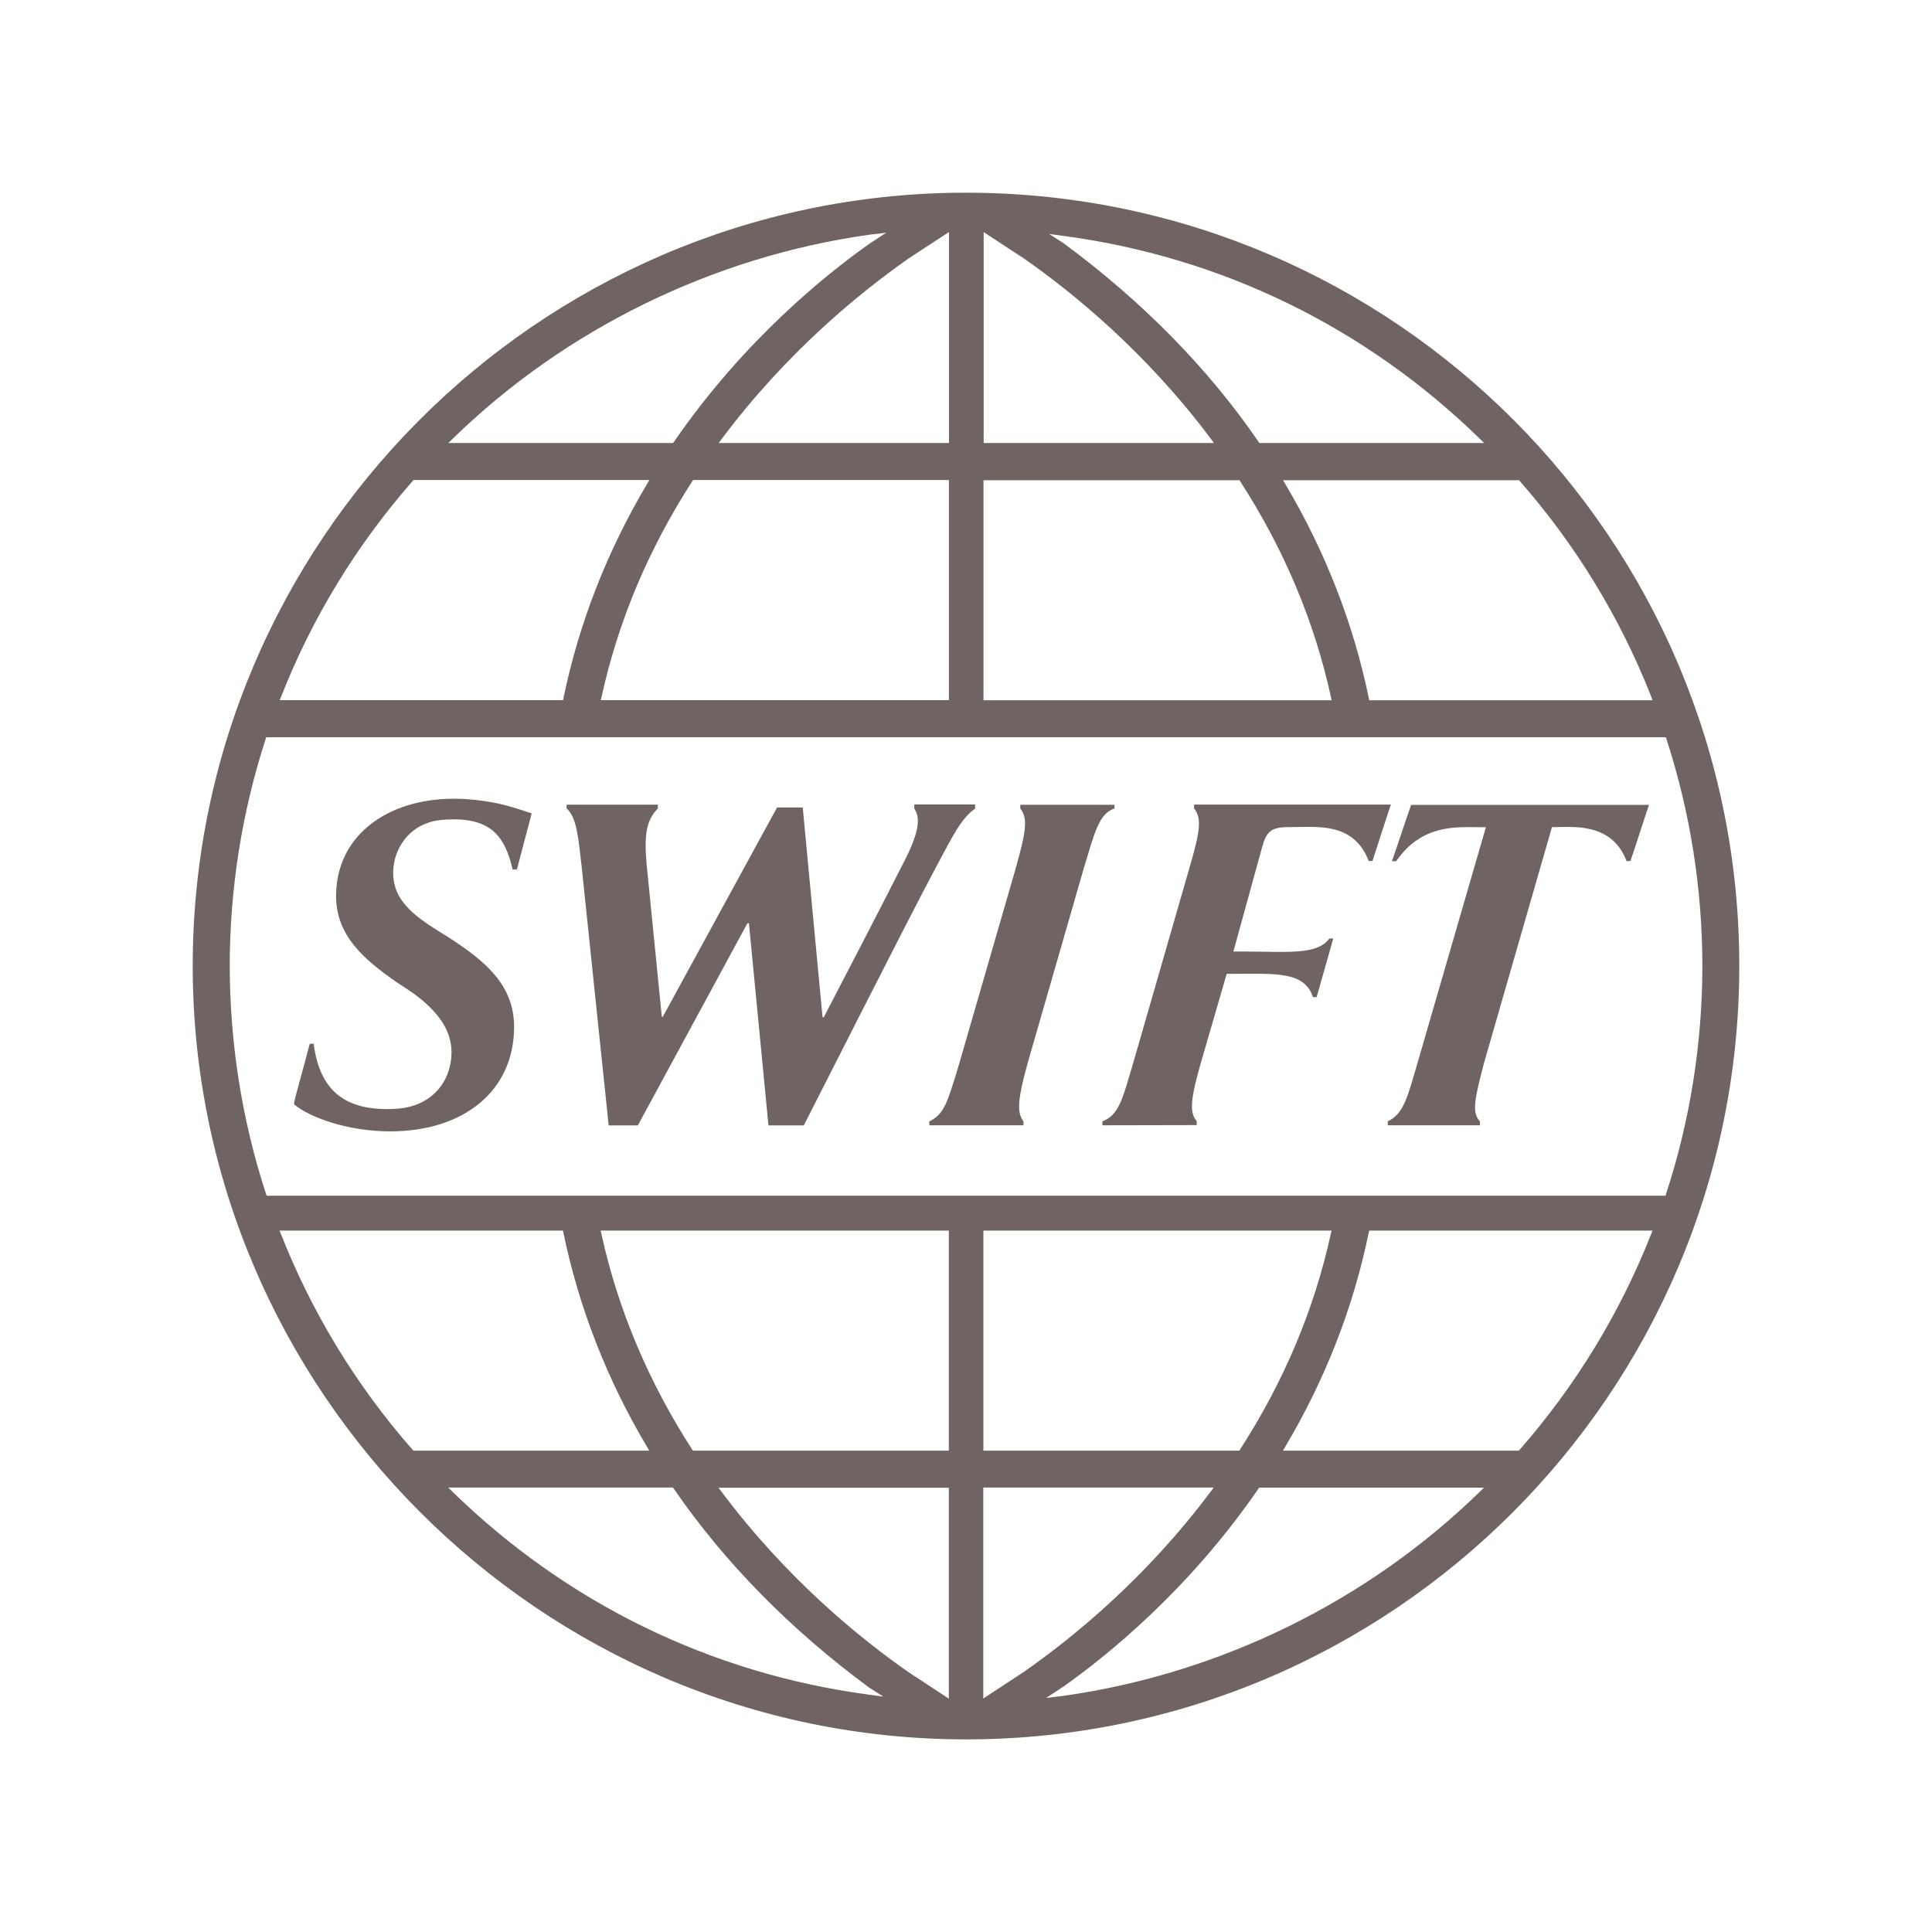 <?xml version="1.0" encoding="UTF-8"?><svg id="Layer_1" xmlns="http://www.w3.org/2000/svg" viewBox="0 0 200 200"><defs><style>.cls-1{fill:#6f6462;}</style></defs><path class="cls-1" d="m99.48,19.95c-43.86.28-79.53,36.19-79.53,80.04s35.91,80.06,80.05,80.07c44.14,0,80.05-35.92,80.05-80.07S144.38,20.23,100.52,19.95h-1.04Zm-52.62,25.47c11.65-11.36,26.99-18.87,43.19-21.13,0,0,.91-.11,1.69-.2-.8.53-1.78,1.17-1.78,1.17-4.44,3.14-12.97,9.97-20.2,20.49,0,0-.04.06-.08.11h-23.27c.23-.22.46-.45.46-.45m27.84.03c6.69-8.94,14.21-15.08,19.33-18.67,0,0,3.1-2.04,4.2-2.75v21.84h-23.84c.15-.21.31-.42.31-.42m27.11-21.42c.67.44,4.21,2.76,4.21,2.76,5.12,3.58,12.64,9.72,19.33,18.66,0,0,.15.21.31.42h-23.84v-21.84Zm28.47,21.72c-5.23-7.62-12.03-14.54-20.2-20.57-.01,0-.8-.51-1.49-.95.76.1,1.56.21,1.56.21,16.32,2.19,31.19,9.45,43.02,20.98,0,0,.23.22.46.45h-23.28c-.04-.06-.08-.11-.08-.11m-63.06,3.95c-.12.19-.23.39-.23.39-4.15,6.98-7.06,14.44-8.66,22.18,0,0-.02.1-.04.21h-29.33c.07-.18.14-.36.14-.36,3.21-8.17,7.8-15.69,13.63-22.34,0,0,.04-.04.08-.09h24.42Zm31.01,0v22.78h-36.03c.03-.16.07-.32.07-.32,1.7-7.8,4.86-15.32,9.4-22.35,0,0,.04-.06.08-.12h26.49Zm30.07,0c.04.06.08.12.08.12,4.54,7.02,7.7,14.54,9.4,22.35,0,0,.03.16.07.32h-36.04v-22.78h26.49Zm28.94,0s.08.09.08.09c5.83,6.65,10.41,14.17,13.62,22.34,0,0,.07.18.14.36h-29.33c-.02-.1-.05-.21-.05-.21-1.59-7.73-4.51-15.2-8.65-22.18,0,0-.12-.2-.23-.39h24.42Zm15.21,26.62c.03.09.06.18.06.18,2.45,7.55,3.71,15.46,3.72,23.49-.01,8.07-1.28,16.02-3.76,23.61,0,0-.03.09-.05.18H27.6c-.03-.09-.06-.18-.06-.18-2.48-7.59-3.74-15.53-3.76-23.61.01-8.03,1.27-15.93,3.72-23.49,0,0,.03-.09.06-.18h144.88Zm-114.17,51.07c.02.1.04.21.04.21,1.6,7.73,4.51,15.2,8.66,22.18,0,0,.12.2.23.39h-24.42s-.08-.09-.08-.09c-5.83-6.65-10.41-14.16-13.63-22.34,0,0-.07-.18-.14-.35h29.33Zm39.94,0v22.78h-26.49c-.04-.06-.08-.12-.08-.12-4.54-7.03-7.7-14.55-9.4-22.35,0,0-.04-.16-.07-.31h36.03Zm39.62,0c-.04.15-.07.31-.07.31-1.7,7.81-4.86,15.32-9.4,22.35,0,0-.04.05-.08.12h-26.49v-22.78h36.04Zm33.23,0c-.07.18-.14.35-.14.35-3.22,8.17-7.8,15.69-13.62,22.34,0,0-.04.04-.08.09h-24.42c.12-.19.23-.39.23-.39,4.15-6.98,7.06-14.44,8.65-22.18,0,0,.02-.1.05-.21h29.33Zm-101.4,26.61c.04.05.08.11.08.11,5.24,7.62,12.04,14.55,20.2,20.57,0,0,.8.51,1.49.95-.77-.1-1.56-.21-1.56-.21-16.31-2.19-31.19-9.45-43.02-20.98,0,0-.23-.23-.46-.45h23.27Zm28.55,0v21.84c-.67-.44-4.19-2.75-4.2-2.76-5.13-3.58-12.64-9.72-19.33-18.66,0,0-.16-.21-.31-.41h23.84Zm27.42,0c-.15.21-.31.41-.31.41-6.69,8.94-14.21,15.08-19.34,18.66,0,0-3.1,2.04-4.2,2.76v-21.84h23.84Zm27.98,0c-.23.22-.46.45-.46.45-11.65,11.36-26.99,18.86-43.19,21.12,0,0-.91.1-1.68.2.8-.52,1.79-1.17,1.79-1.17,4.43-3.13,12.96-9.96,20.19-20.49,0,0,.04-.06.08-.11h23.28Z"/><path class="cls-1" d="m115.38,83.69c-1.64.54-2.08,2.57-3.15,6.07l-5.83,20.23c-1.13,4.03-1.1,5.23-.45,6.1v.4s-9.75,0-9.75,0v-.4c1.53-.76,1.85-1.85,3.05-5.82l5.83-20.15c1.11-3.94,1.38-5.38.54-6.42v-.39h9.75s0,.38,0,.38Z"/><path class="cls-1" d="m32.47,108.03c.6,4.73,3.11,7.08,8.54,6.75,3.79-.23,5.71-2.93,5.73-5.8.02-2.37-1.45-4.37-4.13-6.28l-1.58-1.04c-3.31-2.32-6.27-4.78-6.24-8.97.04-5.95,4.9-9.7,11.39-9.99,1.89-.09,4.27.17,6.1.65.95.25,2.23.67,2.76.85l-1.53,5.81h-.44c-.83-3.55-2.35-5.54-7.27-5.14-3.45.28-5.08,3.05-5.1,5.42-.01,2.47,1.45,4.02,4.24,5.81l1.58.99c3.63,2.36,6.73,4.85,6.7,9.27-.04,6.6-5.22,10.75-12.83,10.76-4.38,0-8.44-1.47-9.96-2.82.06-.61.91-3.43,1.63-6.24l.41-.02Z"/><path class="cls-1" d="m143.98,83.3c-.45,1.31-1.25,3.83-1.9,5.83h-.39c-1.56-4.04-5.31-3.51-7.96-3.51h-.28c-1.84,0-2.35.41-2.81,2.13l-2.96,10.75h1c4.51,0,7.66.41,8.94-1.35h.4l-1.72,6.07h-.39c-.84-2.7-4.02-2.41-7.98-2.41h-.94l-2.66,9.15c-.97,3.41-1.3,5.17-.45,6.08v.43s-9.76.02-9.76.02v-.41c1.7-.66,2.05-2.19,3.18-6.01l5.86-20.33c1.07-3.69,1.27-5,.45-6.06v-.39s20.38,0,20.38,0Z"/><path class="cls-1" d="m170.71,83.31c-.65,1.88-1.21,3.74-1.93,5.83h-.4c-1.5-3.99-5.54-3.52-7.3-3.52h-.42l-7.03,24.4c-.94,3.62-1.32,5.14-.43,6.06v.41h-9.54v-.41c1.65-.78,2.03-2.45,3.1-6.11l7.06-24.34h-.7c-2.29,0-5.92-.35-8.59,3.52h-.44c.6-1.69,1.26-3.75,1.99-5.83h24.65Z"/><path class="cls-1" d="m100.94,83.71c-1.41,1-2.23,2.66-3.94,5.86-2.89,5.38-13.02,25.45-13.79,26.93h-3.66l-2.02-20.92h-.16l-11.34,20.92h-3.02l-2.79-26.72c-.35-3.13-.53-5.18-1.57-6.1v-.38h9.45v.38c-1.15,1.23-1.44,2.57-1.17,5.7l1.58,15.88h.1l11.83-21.67h2.66l2.05,21.71h.13c2.56-4.9,6.18-11.91,8.43-16.34,1.97-3.88,1.2-4.76.94-5.26v-.42h6.29s0,.42,0,.42Z"/></svg>